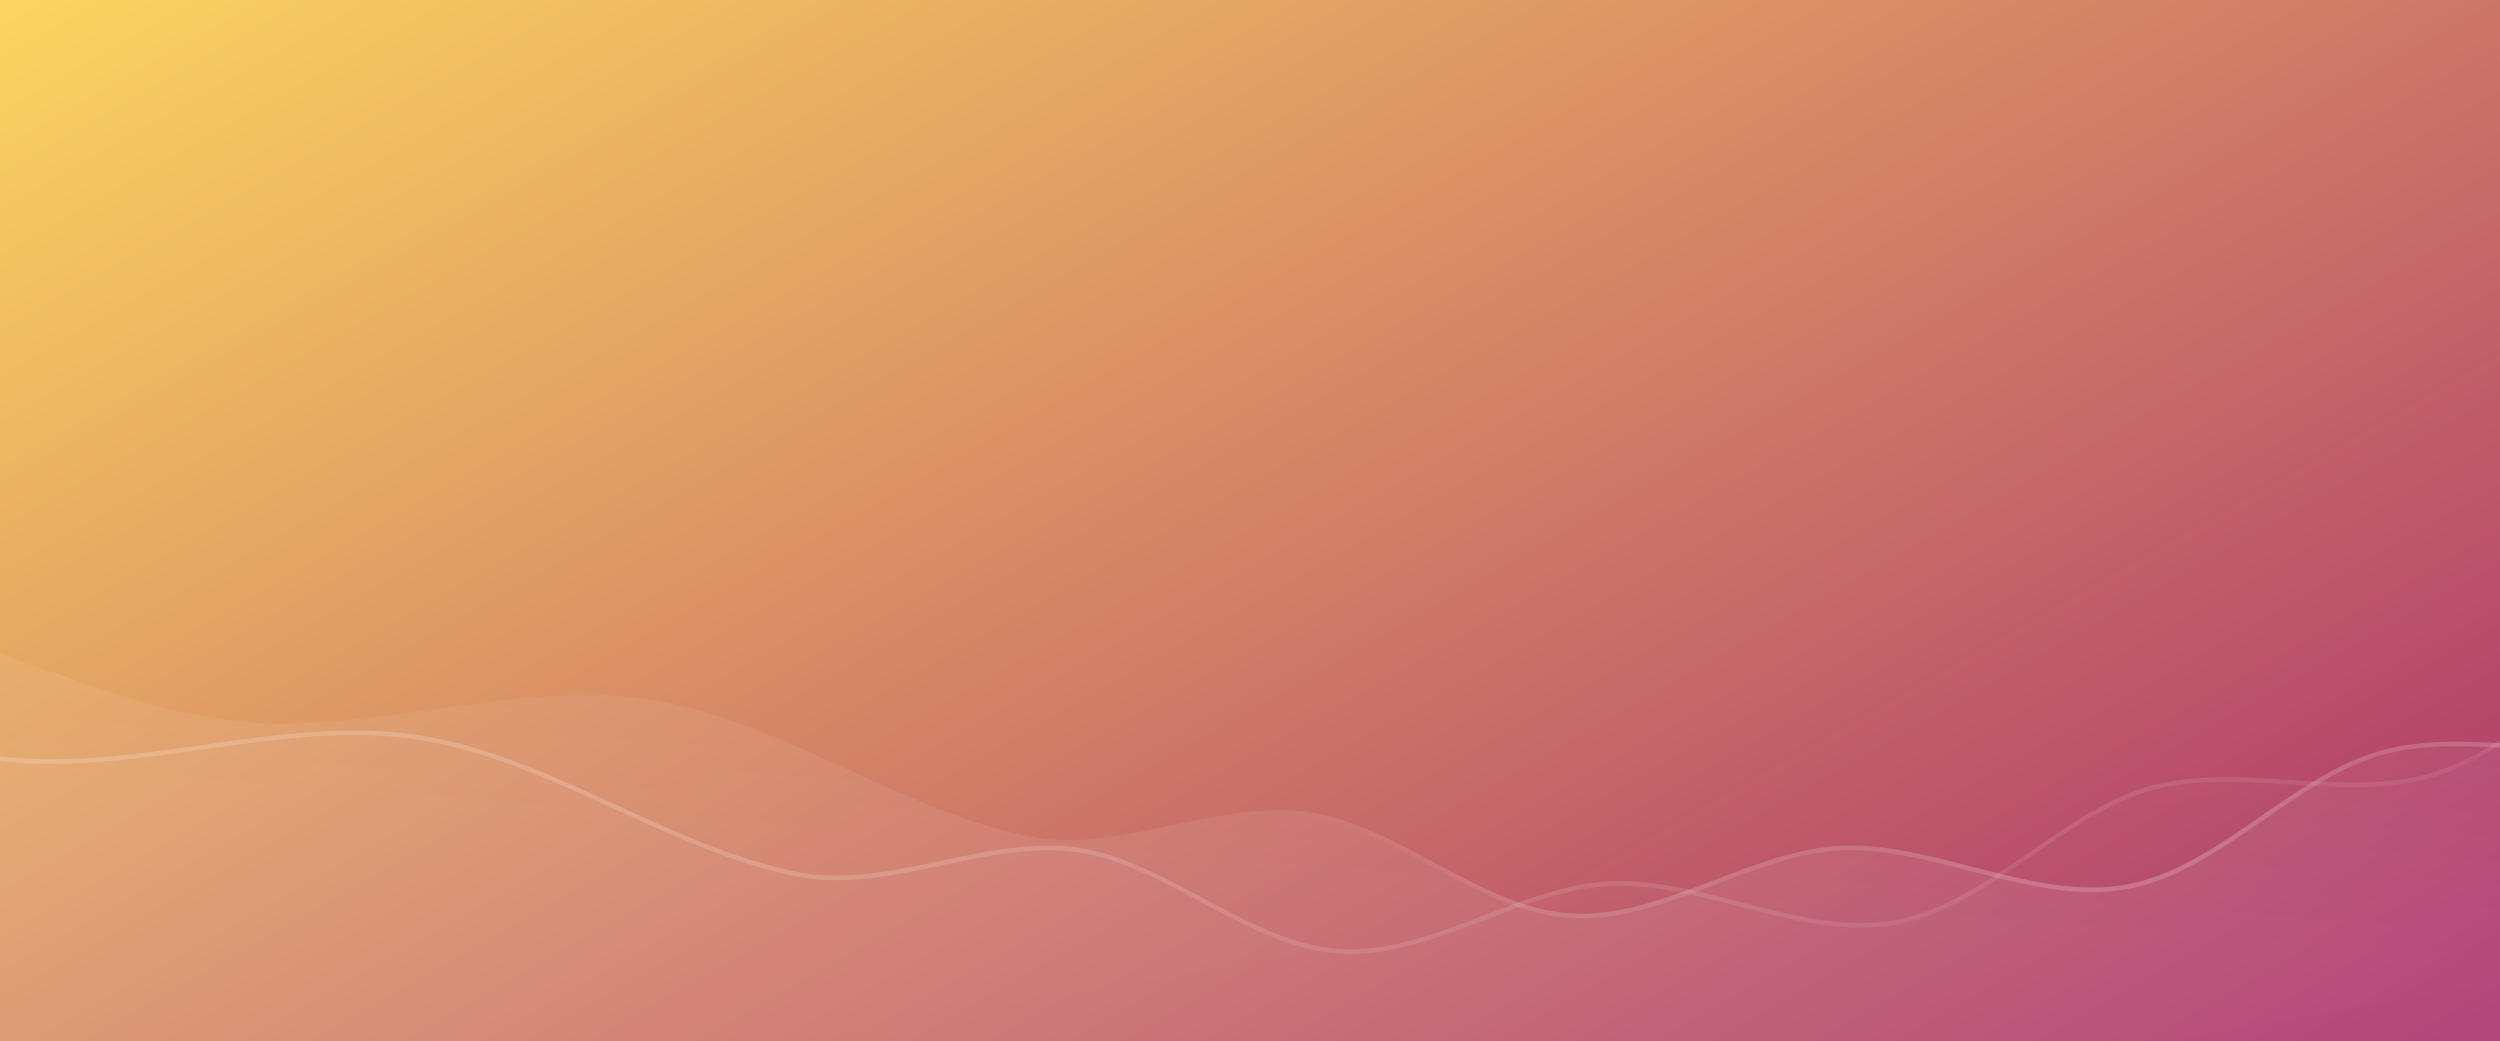 <svg xmlns="http://www.w3.org/2000/svg" fill="none" viewBox="0 0 1102 459"><rect x="0" y="0" width="1102" height="459" fill="#333333" stroke="none"/><g><path fill="url(#paint0_linear)" d="M0 0h1102v459H0z"/><path stroke="url(#paint1_linear)" stroke-width="2" d="M-333.523 290.144h.001c6.455-.525 13.044.936 19.761 3.479 6.72 2.543 13.502 6.143 20.35 9.845l1.399.757c6.368 3.446 12.79 6.923 19.185 9.592 6.867 2.867 13.776 4.836 20.65 4.836 6.854 0 13.721-1.975 20.541-4.861 6.47-2.739 12.962-6.327 19.401-9.885l1.03-.57c6.799-3.755 13.538-7.427 20.237-10.072 6.695-2.644 13.285-4.234 19.773-3.87 29.158 1.638 57.817 11.45 86.677 21.647l3.326 1.176c27.717 9.804 55.64 19.682 84.173 22.532 28.32 2.83 57.539-1.299 86.605-5.407l3.76-.53c30.357-4.277 60.506-8.204 89.532-4 29.245 4.234 57.062 16.557 84.859 29.277 1.332.609 2.663 1.219 3.994 1.83 26.42 12.108 52.886 24.236 80.415 29.56 19.692 3.808 40.793-.41 61.71-4.776l1.623-.339c20.454-4.275 40.703-8.507 59.668-5.7 18.553 2.746 36.377 12.295 54.387 21.945l2.667 1.428c18.838 10.074 37.925 19.893 57.986 21.275 20.063 1.382 40.212-5.72 60.159-13.286 1.413-.536 2.826-1.074 4.237-1.612 18.59-7.087 37.003-14.106 55.311-14.917 18.447-.817 37.616 4.13 56.974 9.126 1.928.497 3.857.995 5.788 1.488 21.237 5.42 42.622 10.208 63.04 6.455 20.349-3.741 38.685-15.848 56.728-28.275 1.057-.728 2.113-1.456 3.168-2.185 17.034-11.76 33.906-23.408 52.282-28.603l-.272-.962.272.962c18.953-5.359 40.089-4.044 61.396-2.718l2.05.127c21.91 1.357 43.93 2.498 63.39-4.136 22.96-7.828 42.71-23.696 62.17-39.73.81-.671 1.62-1.342 2.44-2.013 18.67-15.411 37.18-30.682 58.24-39.226 22.03-8.936 46.94-10.584 72.14-11.977.92-.052 1.85-.102 2.78-.153 24.22-1.331 48.62-2.67 70.54-10.415 20.1-7.101 38.65-19.831 57.15-32.52 2.3-1.582 4.61-3.163 6.91-4.732 20.87-14.201 41.92-27.472 65.52-32.117 16-3.15 33.27 1.813 50.9 7.33 1.01.317 2.03.637 3.04.956 16.53 5.198 33.3 10.471 49.12 9.098 15.82-1.373 31.39-9.466 46.74-17.442.94-.486 1.87-.973 2.81-1.457 16.36-8.476 32.48-16.349 48.79-16.016 16.31.332 32.08 8.852 48.07 17.987.92.526 1.84 1.055 2.76 1.583 15 8.59 30.21 17.306 45.95 19.335 25.36 3.268 51.86.908 78.3-1.446 2.78-.248 5.56-.496 8.34-.737 29.25-2.536 58.27-4.341 85.76 2.057 27.3 6.36 52.57 20.828 77.94 35.655l2.56 1.495c24.47 14.315 49.09 28.717 75.56 35.973 27.56 7.552 57.12 7.455 86.47 7.195l1.96-.017c28.73-.258 57.22-.513 83.65 6.13 26.17 6.572 49.14 20.439 71.29 34.035l1.66 1.017c21.51 13.205 42.35 25.998 64.51 31.067 25.29 5.781 51.39 3.262 77.17.294l4.98-.578c24.13-2.808 47.9-5.574 70.64-2.015 20.98 3.284 41.52 12.563 62.77 22.164 2.3 1.037 4.61 2.078 6.92 3.116 23.67 10.614 48.31 20.843 75.21 22.682 5.07.346 10.12-1.424 15.03-4.147 4.92-2.723 9.82-6.459 14.59-10.161l1.01-.79c4.44-3.45 8.76-6.809 12.96-9.336 4.54-2.724 8.81-4.391 12.81-4.231 4.66.187 9.26 2.231 13.86 5.307 4.59 3.074 9.09 7.115 13.55 11.194l.91.84c4.13 3.778 8.23 7.534 12.28 10.414 4.34 3.086 8.77 5.272 13.24 5.325 10.7.126 24.7-4.753 37.76-9.594 1.28-.473 2.54-.945 3.8-1.414 5.21-1.944 10.22-3.814 14.79-5.302 5.29-1.718 9.88-2.89 13.45-3.1 1.58 7.617.54 13.584-1.91 18.75-2.55 5.392-6.66 9.961-11.11 14.665-.43.461-.87.922-1.31 1.385-8.51 8.944-17.69 18.593-17.69 35.049 0 17.252 8.3 25.931 16.35 34.364l.03.032c8.04 8.41 15.83 16.586 15.83 33.017 0 8.511 1.09 15.893 2.17 22.177.19 1.109.38 2.18.56 3.214.86 4.872 1.58 8.927 1.58 12.319.01 4.036-.99 6.892-3.83 8.933-2.96 2.119-8.05 3.475-16.57 3.963-555.77 31.754-586.82 31.748-1084.84 31.648-29.44-.006-60.53-.012-93.45-.012-294.79 0-442.18-7.917-589.58-15.834l-.01-.001c-147.419-7.918-294.849-15.838-589.695-15.838-259.435 0-405.068 11.96-536.93 22.788-18.009 1.479-35.76 2.936-53.51 4.34-147.681 11.676-295.259 19.587-589.637 4.524-3.732-.19-6.076-1.028-7.463-2.238-1.343-1.172-1.937-2.826-1.868-5.048.071-2.253.827-4.999 2.103-8.169 1.272-3.158 3.028-6.664 5.04-10.423a564.722 564.722 0 013.994-7.286c3.054-5.508 6.288-11.342 9.033-17.155 3.996-8.46 7.052-17.06 7.052-24.833 0-7.687-1.554-13.328-4.041-17.917-2.477-4.572-5.85-8.04-9.366-11.4-.528-.504-1.059-1.006-1.592-1.51-6.574-6.216-13.425-12.693-16.767-25.947-4.197-16.65-6.333-26.501-6.342-35.778-.008-9.164 2.059-17.826 6.417-31.999 5.212-2.284 12.034-3.596 19.928-4.43 7.415-.784 15.693-1.138 24.358-1.509l2.377-.103c18.995-.822 39.614-1.909 56.345-7.963l-.34-.94.34.94c6.499-2.352 12.517-6.623 18.348-11.772 4.854-4.286 9.628-9.226 14.463-14.23.968-1.002 1.939-2.007 2.914-3.01 11.739-12.077 24.026-23.847 39.361-28.035 6.559-1.791 13.738-1.689 21.356-.577 7.621 1.112 15.609 3.222 23.788 5.401l.569.152c16.106 4.291 32.963 8.782 48.524 5.875 6.776-1.267 13.233-4.436 19.489-8.453 5.724-3.675 11.333-8.098 16.891-12.48l1.54-1.213c6.082-4.787 12.113-9.442 18.268-13.037 6.151-3.593 12.366-6.091 18.8-6.612z" opacity=".16"/><path fill="url(#paint2_linear)" d="M-681.664 391.413c21.647-9.863 70.366-2.233 103.49-14.218 25.313-9.16 43.894-48.533 75.162-57.072 26.975-7.367 63.361 16.616 94.317 10.833 26.392-4.932 48.539-39.661 75.092-41.809 26.633-2.166 54.671 28.506 81.426 28.506 26.666 0 54.291-30.757 81.038-29.256 58.645 3.294 115.159 39.458 174.22 45.358 58.794 5.876 121.562-18.386 179.94-9.932 58.817 8.517 111.765 49.546 169.315 60.675 38.921 7.526 83.601-16.647 122.957-10.822 39.356 5.824 75.336 41.909 114.963 44.639 39.626 2.731 79.803-28.052 119.594-29.816 40.937-1.812 85.318 24.502 125.666 17.084 40.212-7.392 72.669-47.899 112.086-59.041 39.517-11.174 88.298 6.407 126.788-6.712 45.51-15.519 78.5-62.978 122.79-80.949 44.42-18.016 100.31-6.594 145.5-22.561 44.91-15.865 82.09-60.029 129.73-69.407 32.57-6.414 70.07 20.242 103.16 17.369 33.09-2.873 65.24-35.597 98.45-34.919 33.21.678 63.95 34.669 96.89 38.913 55.8 7.19 117.17-12.986 172.5-.108 54.93 12.799 101.61 58.199 156.1 73.133 54.8 15.019 117.68-.361 172.06 13.302 52.67 13.23 92.36 55.805 137.44 66.114 50.18 11.475 103.78-9.97 152.71-2.312 46.84 7.329 91.42 44.301 144.82 47.953 19.17 1.308 39.19-29.355 56.37-28.667 19.7.791 37.15 32.882 53.81 33.079 20.96.247 55.25-19.185 70.59-19.441 7.51 32.886-31.82 37.177-31.82 70.88 0 33.703 32.21 33.707 32.21 67.413 0 33.706 17.18 49.647-17.04 51.604-588.65 33.634-588.7 31.638-1178.34 31.638-589.64 0-589.64-31.673-1179.285-31.673-589.642 0-591.278 61.781-1180.128 31.651-30.64-1.565 16.942-45.983 16.942-76.151s-24.35-27.238-31.735-56.529c-8.387-33.266-8.681-39.876.222-68.749z" opacity=".04"/><path fill="url(#paint3_linear)" d="M-579.81 375.731c21.648-9.863 70.367-2.233 103.49-14.218 25.313-9.16 43.894-48.532 75.163-57.071 26.974-7.368 63.361 16.615 94.317 10.832 26.391-4.932 48.538-39.661 75.091-41.808 26.633-2.167 54.671 28.505 81.427 28.505 26.666 0 54.29-30.757 81.037-29.256 58.646 3.294 115.16 39.458 174.22 45.358 58.794 5.876 121.562-18.386 179.941-9.932 58.816 8.517 111.764 49.546 169.315 60.675 38.921 7.526 83.601-16.647 122.957-10.822 39.356 5.825 75.336 41.909 114.962 44.64 39.627 2.73 79.804-28.053 119.594-29.817 40.938-1.812 85.318 24.502 125.666 17.084 40.213-7.392 72.67-47.899 112.09-59.041 39.51-11.174 88.3 6.407 126.79-6.712 45.5-15.519 78.49-62.978 122.79-80.949 44.41-18.016 100.31-6.594 145.5-22.561 44.9-15.864 82.08-60.029 129.72-69.407 32.57-6.414 70.08 20.242 103.16 17.369 33.09-2.873 65.25-35.597 98.45-34.919 33.21.678 63.96 34.669 96.89 38.913 55.81 7.19 117.18-12.986 172.5-.108 54.94 12.799 101.61 58.199 156.1 73.133 54.8 15.019 117.69-.361 172.06 13.302 52.68 13.23 92.36 55.805 137.44 66.114 50.19 11.475 103.78-9.97 152.72-2.312 46.83 7.329 91.41 44.301 144.82 47.953 19.17 1.308 39.19-29.355 56.36-28.667 19.7.791 37.15 32.882 53.82 33.079 20.96.247 55.24-19.185 70.58-19.441 7.52 32.886-31.81 37.177-31.81 70.88 0 33.704 32.21 33.707 32.21 67.413 0 33.706 17.18 49.647-17.04 51.604-588.66 33.634-588.7 31.638-1178.34 31.638-589.64 0-589.65-31.672-1179.29-31.672-589.642 0-591.279 61.78-1180.128 31.65-30.641-1.564 16.941-45.982 16.941-76.151 0-30.168-24.349-27.238-31.735-56.529-8.387-33.266-8.68-39.876.222-68.749z" opacity=".08"/><path stroke="url(#paint4_linear)" stroke-width="2" d="M-231.668 274.462h0c6.456-.525 13.045.937 19.761 3.479 6.721 2.544 13.502 6.143 20.35 9.845l1.4.757c6.367 3.447 12.79 6.923 19.184 9.592 6.868 2.867 13.776 4.836 20.651 4.836 6.854 0 13.721-1.975 20.54-4.861 6.471-2.739 12.962-6.327 19.402-9.885l1.03-.57c6.798-3.755 13.538-7.427 20.237-10.072 6.695-2.644 13.284-4.234 19.772-3.87 29.158 1.638 57.817 11.45 86.677 21.647l3.327 1.176c27.717 9.804 55.64 19.682 84.173 22.533 28.319 2.829 57.538-1.3 86.604-5.407l3.761-.531c30.357-4.277 60.505-8.204 89.532-4 29.245 4.234 57.061 16.557 84.859 29.277 1.331.609 2.663 1.219 3.994 1.83 26.42 12.108 52.885 24.236 80.415 29.56 19.692 3.808 40.793-.41 61.71-4.776l1.622-.339c20.455-4.275 40.704-8.507 59.668-5.7 18.554 2.746 36.378 12.296 54.388 21.945l2.667 1.428c18.838 10.075 37.925 19.893 57.986 21.275 20.063 1.382 40.212-5.72 60.158-13.285 1.414-.537 2.826-1.075 4.238-1.613 18.59-7.087 37.003-14.106 55.311-14.917 18.447-.817 37.616 4.13 56.973 9.126 1.928.497 3.858.995 5.789 1.488 21.237 5.42 42.622 10.208 63.04 6.455 20.348-3.741 38.684-15.848 56.728-28.275l3.168-2.185c17.033-11.76 33.903-23.408 52.283-28.603l-.27-.962.27.962c18.95-5.359 40.09-4.044 61.39-2.718l2.05.127c21.92 1.357 43.94 2.498 63.4-4.136 22.95-7.828 42.71-23.696 62.16-39.73.82-.671 1.63-1.342 2.44-2.013 18.68-15.411 37.18-30.682 58.24-39.226 22.03-8.936 46.94-10.583 72.14-11.977l2.78-.153c24.22-1.33 48.62-2.67 70.54-10.415 20.1-7.101 38.66-19.831 57.15-32.52 2.31-1.582 4.61-3.163 6.92-4.732 20.87-14.201 41.92-27.472 65.52-32.117 15.99-3.15 33.26 1.813 50.89 7.33l3.05.956c16.53 5.198 33.3 10.471 49.11 9.098 15.82-1.373 31.4-9.466 46.75-17.442.93-.486 1.87-.973 2.8-1.457 16.37-8.476 32.48-16.349 48.79-16.016 16.31.332 32.08 8.852 48.07 17.987.92.526 1.85 1.055 2.77 1.583 14.99 8.591 30.2 17.306 45.94 19.335 25.37 3.268 51.87.908 78.3-1.446 2.79-.248 5.57-.496 8.35-.737 29.24-2.536 58.27-4.341 85.76 2.057 27.29 6.36 52.57 20.828 77.93 35.655l2.56 1.495c24.47 14.315 49.09 28.717 75.57 35.973 27.55 7.553 57.11 7.455 86.46 7.195l1.96-.017c28.74-.258 57.22-.513 83.66 6.13 26.17 6.572 49.13 20.439 71.29 34.035l1.66 1.017c21.51 13.205 42.35 25.998 64.51 31.067 25.28 5.781 51.39 3.262 77.16.294l4.99-.578c24.12-2.808 47.89-5.574 70.63-2.015 20.99 3.284 41.53 12.563 62.78 22.164 2.3 1.037 4.6 2.078 6.91 3.116 23.68 10.615 48.32 20.843 75.22 22.682 5.07.346 10.11-1.424 15.03-4.146 4.92-2.724 9.81-6.46 14.58-10.162l1.02-.79c4.43-3.45 8.75-6.809 12.96-9.336 4.54-2.724 8.8-4.391 12.8-4.231 4.66.187 9.27 2.231 13.86 5.307 4.6 3.074 9.09 7.115 13.55 11.194l.92.84c4.13 3.778 8.23 7.534 12.28 10.414 4.34 3.086 8.76 5.272 13.24 5.325 10.7.126 24.69-4.753 37.75-9.594 1.28-.473 2.55-.945 3.8-1.414 5.21-1.944 10.23-3.814 14.8-5.302 5.28-1.717 9.88-2.89 13.44-3.1 1.59 7.617.55 13.584-1.9 18.75-2.56 5.393-6.66 9.961-11.11 14.665l-1.32 1.385c-8.5 8.944-17.68 18.593-17.68 35.049 0 17.252 8.29 25.931 16.35 34.365l.03.031c8.04 8.41 15.83 16.586 15.83 33.017 0 8.511 1.08 15.893 2.16 22.177.19 1.109.38 2.18.56 3.214.86 4.872 1.58 8.927 1.59 12.319.01 4.036-.99 6.892-3.84 8.933-2.95 2.119-8.04 3.475-16.57 3.963-555.76 31.754-586.82 31.748-1084.83 31.648-29.45-.005-60.53-.012-93.45-.012-294.8 0-442.19-7.917-589.59-15.834v-.001c-147.42-7.918-294.855-15.837-589.7-15.837-259.436 0-405.068 11.959-536.931 22.787-18.008 1.479-35.76 2.937-53.51 4.34-147.681 11.676-295.259 19.587-589.636 4.524-3.733-.19-6.076-1.028-7.463-2.238-1.343-1.172-1.938-2.826-1.868-5.048.071-2.253.827-4.999 2.103-8.169 1.271-3.158 3.028-6.664 5.039-10.423 1.252-2.34 2.605-4.779 3.994-7.286 3.054-5.508 6.288-11.342 9.034-17.155 3.995-8.46 7.051-17.06 7.051-24.833 0-7.687-1.553-13.328-4.04-17.917-2.478-4.572-5.851-8.039-9.367-11.4-.527-.504-1.059-1.006-1.592-1.51-6.574-6.216-13.424-12.693-16.766-25.947-4.198-16.65-6.334-26.501-6.342-35.778-.009-9.164 2.059-17.826 6.417-31.998 5.211-2.285 12.033-3.597 19.927-4.431 7.416-.783 15.693-1.138 24.359-1.509l2.376-.102c18.996-.823 39.615-1.91 56.346-7.964l-.341-.94.341.94c6.499-2.352 12.516-6.623 18.347-11.772 4.855-4.286 9.629-9.226 14.463-14.23.969-1.002 1.94-2.007 2.914-3.01 11.739-12.077 24.026-23.847 39.361-28.035 6.559-1.791 13.738-1.689 21.356-.577 7.621 1.112 15.609 3.222 23.789 5.401l.569.152c16.106 4.291 32.963 8.782 48.523 5.875 6.777-1.267 13.234-4.436 19.49-8.453 5.724-3.675 11.333-8.098 16.891-12.48l1.539-1.213c6.082-4.787 12.114-9.442 18.269-13.037 6.151-3.593 12.366-6.091 18.8-6.612z" opacity=".5"/></g><defs><linearGradient id="paint0_linear" x1=".905" x2="460.129" y1="1.536" y2="808.909" gradientUnits="userSpaceOnUse"><stop stop-color="#FBD460"/><stop offset="1" stop-color="#AC346D"/></linearGradient><linearGradient id="paint1_linear" x1="1923.5" x2="1815.64" y1="227.54" y2="-103.256" gradientUnits="userSpaceOnUse"><stop stop-color="#fff" stop-opacity="0"/><stop offset="1" stop-color="#fff"/></linearGradient><linearGradient id="paint2_linear" x1="-688.259" x2="-507.216" y1="149.352" y2="1185.33" gradientUnits="userSpaceOnUse"><stop stop-color="#fff"/><stop offset="1" stop-color="#fff" stop-opacity="0"/></linearGradient><linearGradient id="paint3_linear" x1="1122.73" x2="1110.09" y1="268.622" y2="431.491" gradientUnits="userSpaceOnUse"><stop stop-color="#fff" stop-opacity=".23"/><stop offset="1" stop-color="#fff"/></linearGradient><linearGradient id="paint4_linear" x1="1981.45" x2="1857.65" y1="359.556" y2="-44.219" gradientUnits="userSpaceOnUse"><stop stop-color="#fff"/><stop offset="1" stop-color="#fff" stop-opacity="0"/></linearGradient></defs></svg>